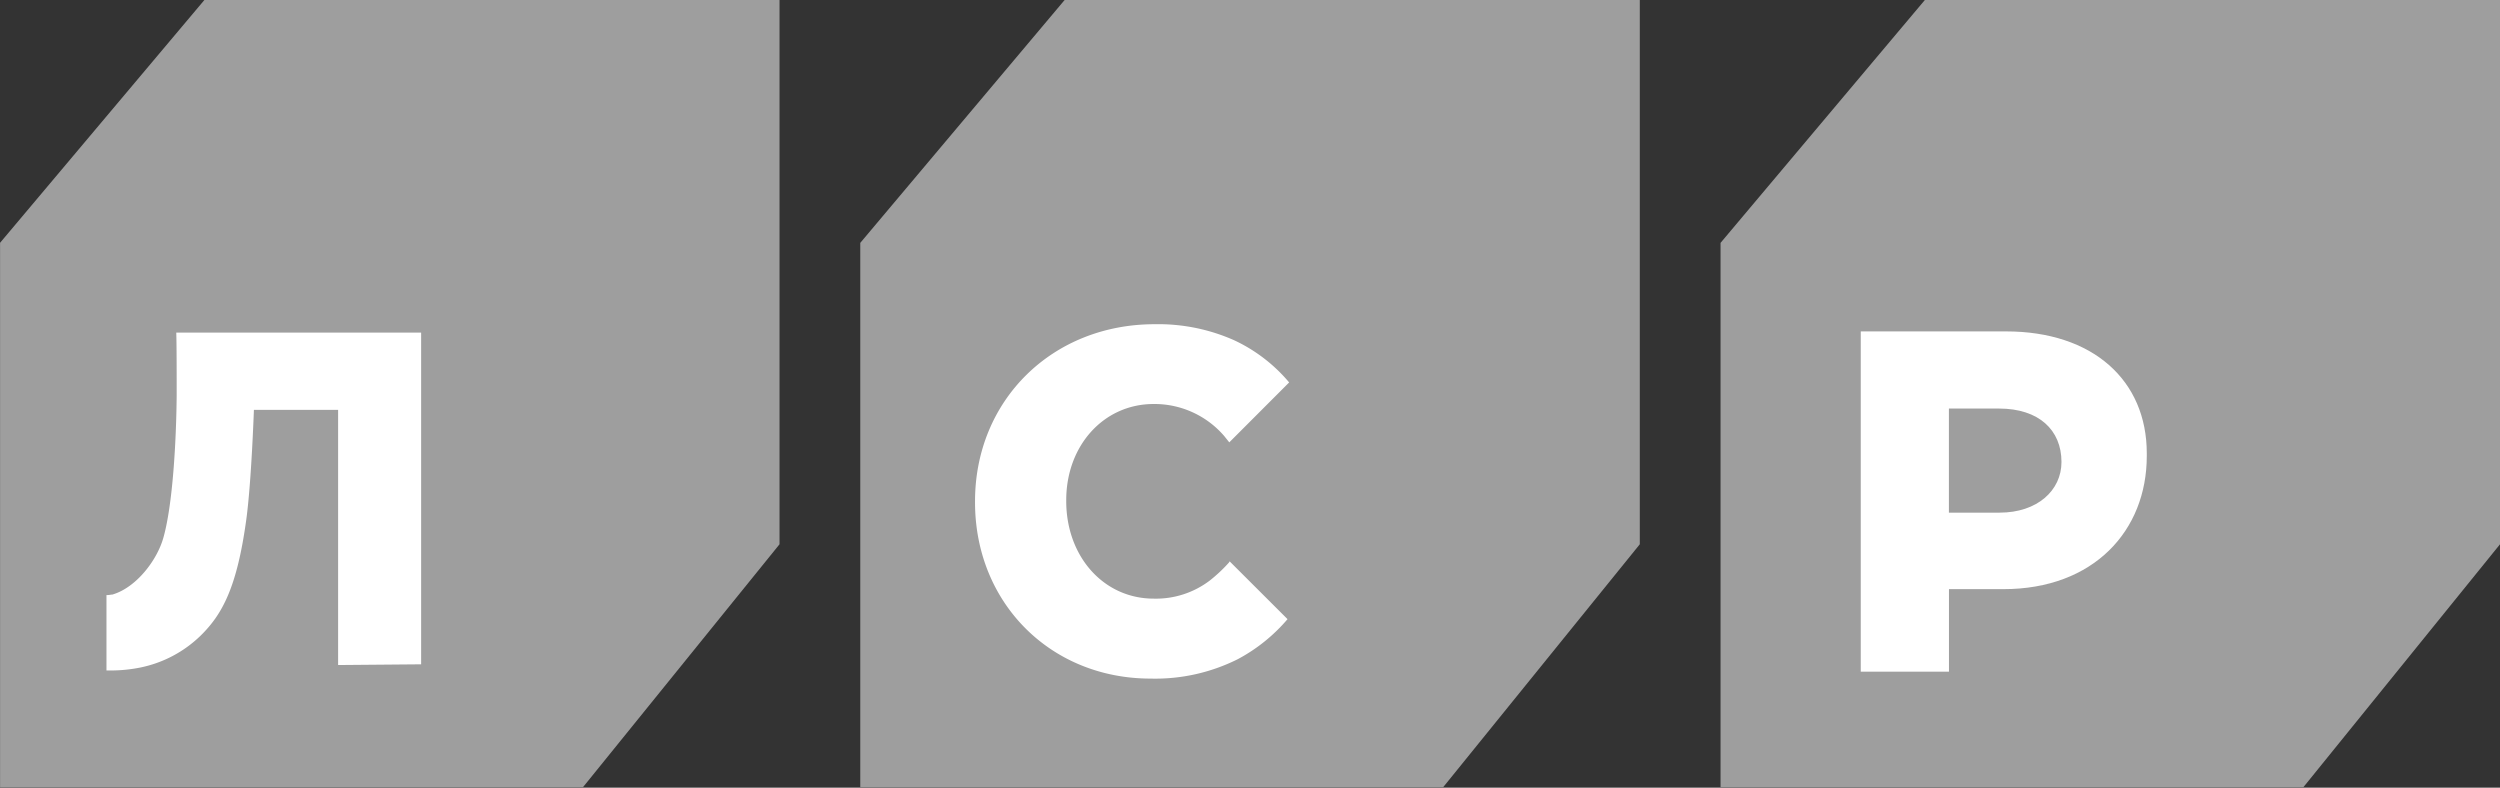 <svg width="73" height="23" fill="none" xmlns="http://www.w3.org/2000/svg"><rect width="100%" height="100%" fill="#333333" stroke="none"/><path d="M5.968 0L0 7.092l.005.004H.002v15.891h17.02l5.74-7.094V0H5.969z" fill="#9E9E9E"/><path d="M3.262 19.578h-.153v-2.201a.72.72 0 00.14-.014h.027c.701-.202 1.314-1.006 1.497-1.67.269-.953.374-2.787.386-4.15 0-.61 0-1.503-.012-1.831h7.15v9.686l-2.424.021v-7.45H7.414s-.072 2.088-.22 3.185c-.27 1.993-.701 2.782-1.333 3.404a3.54 3.54 0 01-1.774.936 4.422 4.422 0 01-.825.084z" fill="#fff"/><path d="M56.206 0L50.24 7.092l.002.004h-.002v15.891h17.018L73 15.893V0H56.206z" fill="#9E9E9E"/><path d="M54.334 19.613V9.677h4.242c2.536 0 4.11 1.43 4.11 3.56v.08c0 2.185-1.557 3.886-4.183 3.886H56.91v2.41h-2.576zm2.574-4.644h1.483c1.095 0 1.804-.646 1.804-1.479 0-.935-.664-1.56-1.82-1.56h-1.467v3.04z" fill="#fff"/><path d="M31.087 0L25.12 7.092l.004.004h-.004v15.891h17.02l5.742-7.094V0H31.087z" fill="#9E9E9E"/><path d="M33.598 19.815c-2.923 0-5.127-2.211-5.127-5.148v-.03c0-2.948 2.253-5.17 5.244-5.17a5.46 5.46 0 012.32.467 4.68 4.68 0 011.608 1.233l-1.748 1.75-.147-.184a2.687 2.687 0 00-2.061-.936c-1.456 0-2.553 1.21-2.553 2.807v.028c0 1.624 1.097 2.848 2.553 2.848a2.596 2.596 0 001.642-.531c.195-.154.377-.324.543-.508l.014-.016.02-.033 1.69 1.687c-.407.478-.9.875-1.455 1.17a5.38 5.38 0 01-2.543.566z" fill="#fff"/></svg>